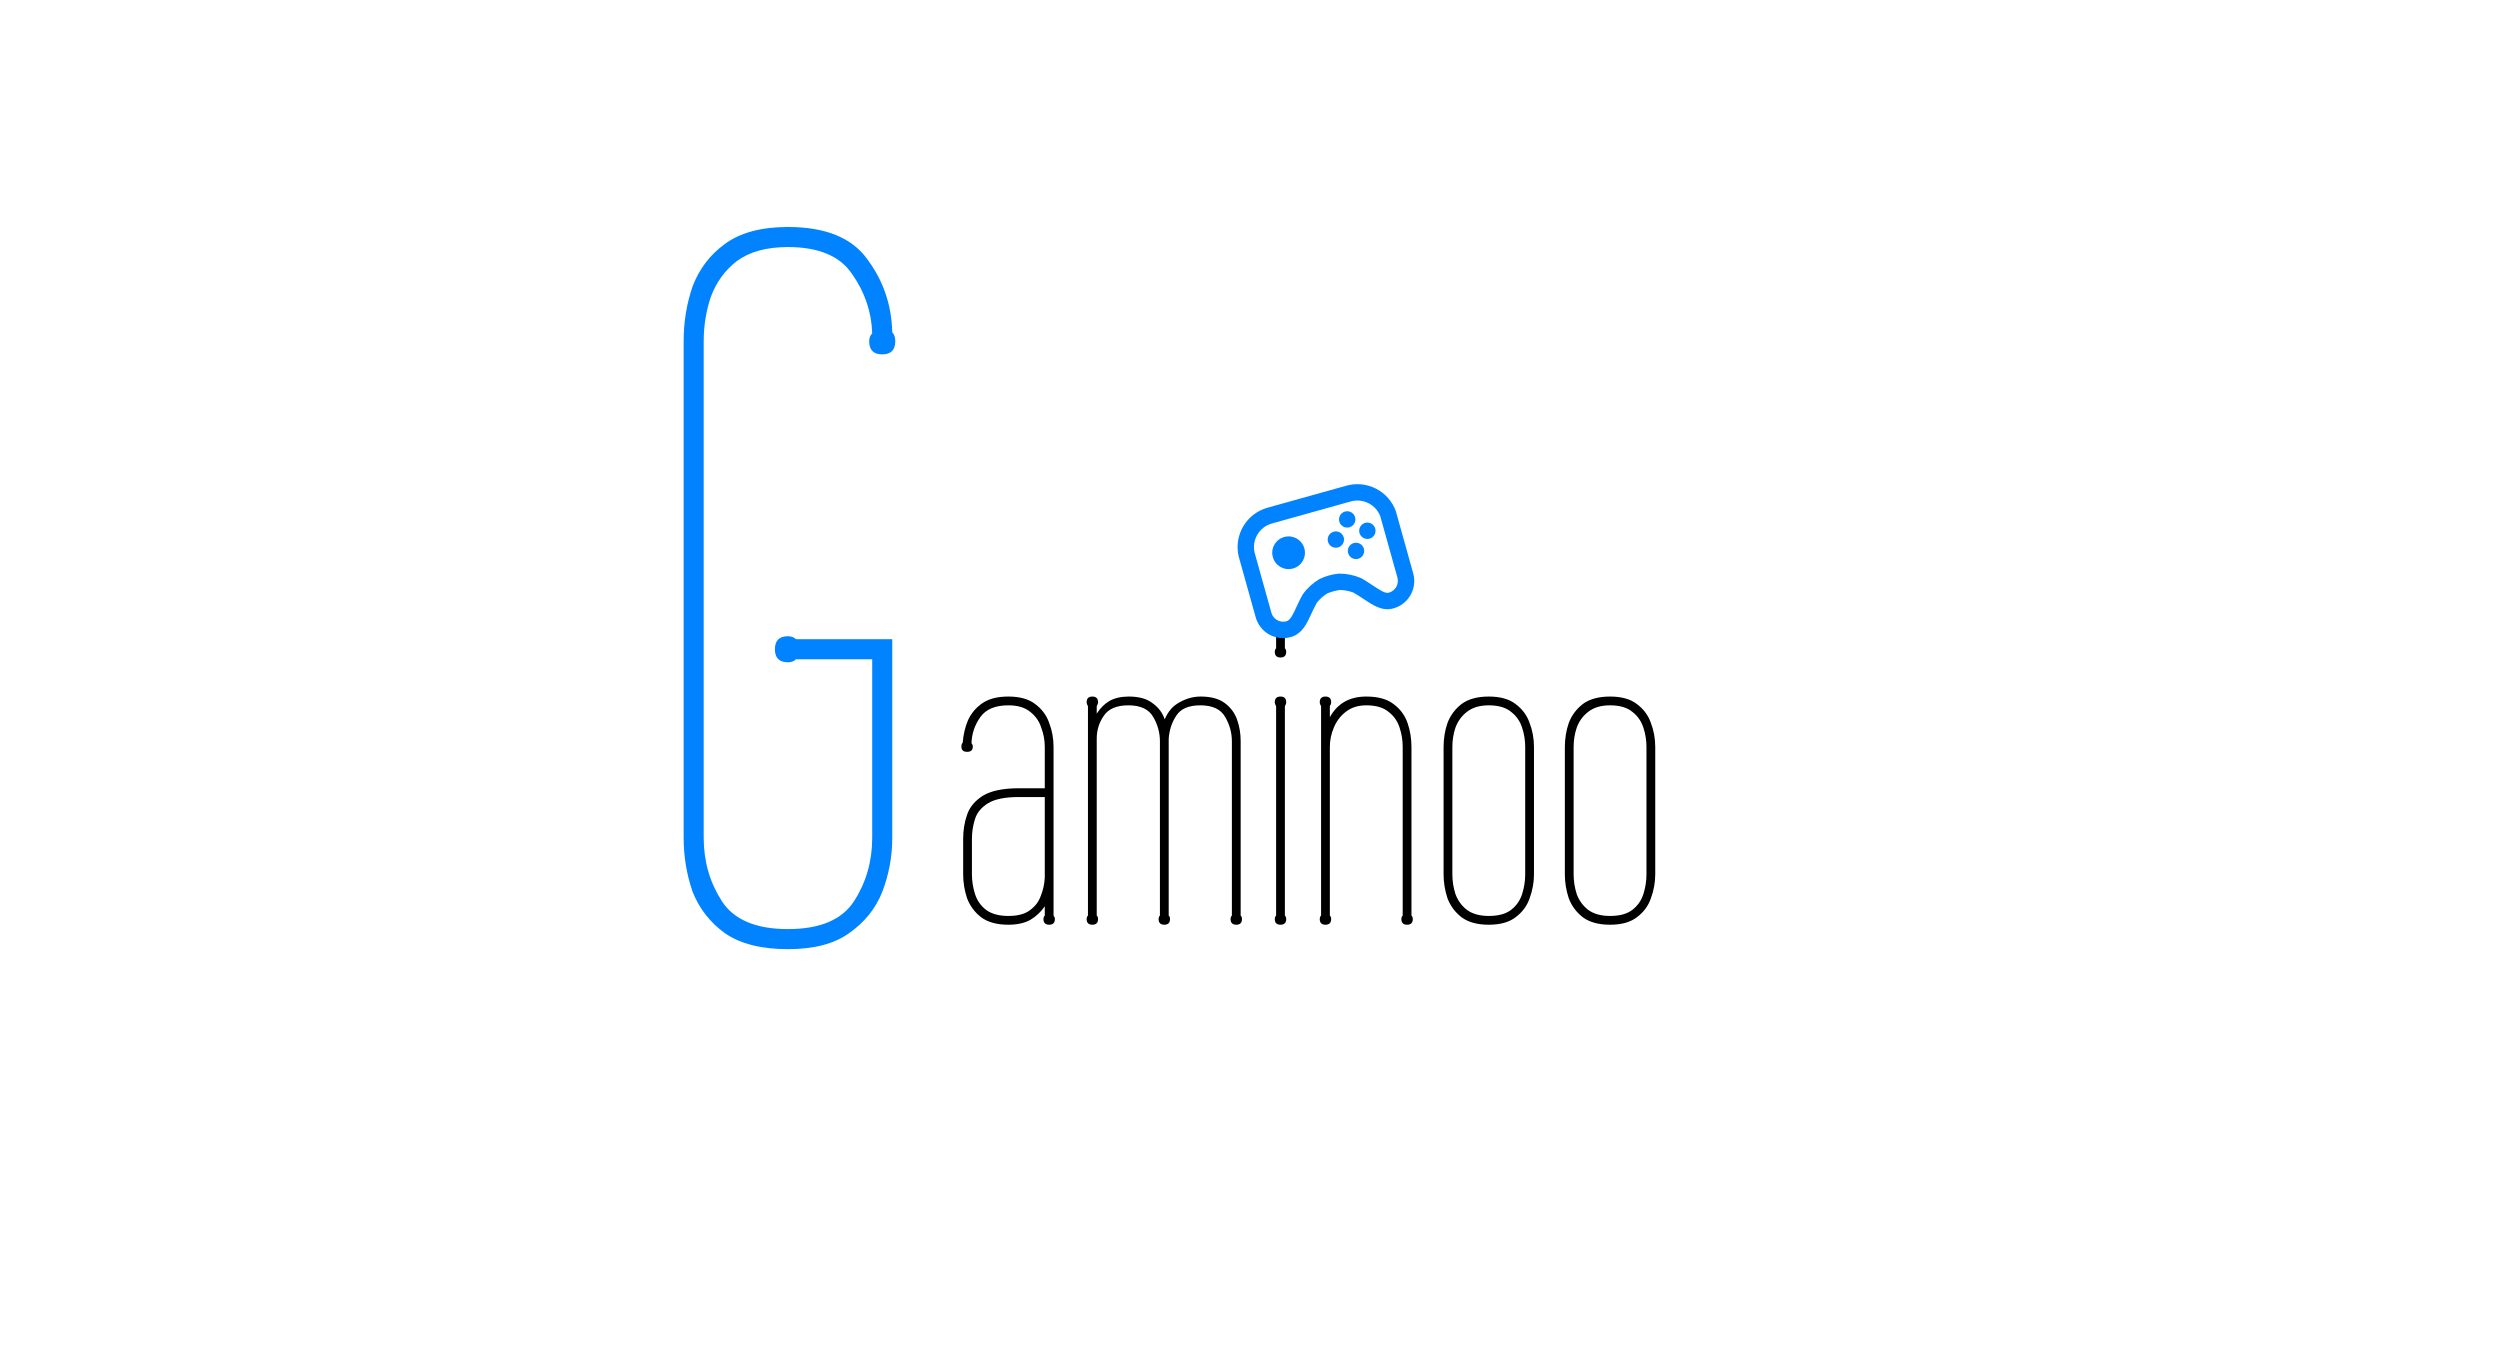 <svg width="386" height="211" viewBox="0 0 386 211" fill="none" xmlns="http://www.w3.org/2000/svg">
<path d="M137.766 129.359C137.766 132.25 137.25 135.037 136.217 137.721C135.185 140.303 133.481 142.419 131.107 144.071C128.835 145.723 125.687 146.549 121.66 146.549C117.53 146.549 114.278 145.723 111.904 144.071C109.632 142.419 107.981 140.303 106.948 137.721C106.019 135.037 105.554 132.25 105.554 129.359V52.702C105.554 49.708 106.019 46.869 106.948 44.185C107.981 41.5 109.632 39.332 111.904 37.68C114.278 35.925 117.53 35.048 121.66 35.048C127.442 35.048 131.52 36.7 133.894 40.003C136.372 43.307 137.663 47.075 137.766 51.308C138.076 51.618 138.23 52.083 138.23 52.702C138.23 54.044 137.559 54.715 136.217 54.715C134.875 54.715 134.204 54.044 134.204 52.702C134.204 52.186 134.359 51.773 134.669 51.463C134.565 48.159 133.533 45.114 131.571 42.326C129.713 39.539 126.409 38.145 121.66 38.145C118.356 38.145 115.724 38.868 113.762 40.313C111.904 41.758 110.562 43.617 109.736 45.888C109.013 48.056 108.652 50.328 108.652 52.702V129.359C108.652 132.972 109.581 136.224 111.439 139.115C113.298 142.006 116.705 143.451 121.66 143.451C126.616 143.451 130.023 142.006 131.881 139.115C133.739 136.224 134.669 132.972 134.669 129.359V101.793H122.899C122.589 102.103 122.176 102.258 121.66 102.258C120.318 102.258 119.647 101.587 119.647 100.245C119.647 98.903 120.318 98.232 121.66 98.232C122.176 98.232 122.589 98.386 122.899 98.696H137.766V129.359Z" fill="#0183FF"/>
<path d="M162.669 141.356C162.805 141.536 162.872 141.717 162.872 141.898C162.872 142.485 162.579 142.778 161.992 142.778C161.404 142.778 161.111 142.485 161.111 141.898C161.111 141.672 161.179 141.491 161.314 141.356V139.933C160.727 140.791 159.982 141.491 159.078 142.033C158.175 142.53 157.046 142.778 155.691 142.778C153.929 142.778 152.529 142.394 151.49 141.627C150.496 140.859 149.774 139.888 149.322 138.713C148.915 137.494 148.712 136.252 148.712 134.987V129.499C148.712 128.189 148.915 126.947 149.322 125.773C149.728 124.598 150.541 123.627 151.761 122.859C153.026 122.091 154.878 121.707 157.317 121.707H161.314V115.339C161.314 114.3 161.133 113.306 160.772 112.358C160.456 111.364 159.891 110.551 159.078 109.919C158.265 109.241 157.136 108.902 155.691 108.902C153.658 108.902 152.213 109.512 151.354 110.732C150.496 111.951 150.045 113.284 149.999 114.729C150.135 114.91 150.203 115.09 150.203 115.271C150.203 115.813 149.909 116.084 149.322 116.084C148.735 116.084 148.441 115.813 148.441 115.271C148.441 115 148.509 114.797 148.644 114.661C148.735 113.442 149.006 112.29 149.457 111.206C149.954 110.122 150.7 109.241 151.693 108.564C152.687 107.886 154.019 107.547 155.691 107.547C157.452 107.547 158.83 107.931 159.823 108.699C160.862 109.467 161.585 110.438 161.992 111.612C162.443 112.787 162.669 114.029 162.669 115.339V141.356ZM150.067 134.987C150.067 136.026 150.225 137.042 150.541 138.036C150.858 139.029 151.422 139.842 152.235 140.475C153.093 141.107 154.245 141.423 155.691 141.423C157.136 141.423 158.243 141.13 159.01 140.543C159.823 139.955 160.388 139.21 160.704 138.307C161.066 137.403 161.269 136.455 161.314 135.461V123.062H157.317C155.194 123.062 153.613 123.379 152.574 124.011C151.535 124.643 150.858 125.456 150.541 126.45C150.225 127.444 150.067 128.46 150.067 129.499V134.987ZM191.558 141.356C191.694 141.491 191.761 141.672 191.761 141.898C191.761 142.485 191.468 142.778 190.881 142.778C190.293 142.778 190 142.485 190 141.898C190 141.672 190.067 141.491 190.203 141.356V114.458C190.203 113.148 189.864 111.906 189.187 110.732C188.509 109.512 187.222 108.902 185.325 108.902C183.518 108.902 182.276 109.444 181.598 110.528C180.921 111.567 180.537 112.742 180.447 114.051V141.356C180.582 141.491 180.65 141.672 180.65 141.898C180.65 142.485 180.356 142.778 179.769 142.778C179.182 142.778 178.888 142.485 178.888 141.898C178.888 141.672 178.956 141.491 179.092 141.356V114.458C179.092 113.148 178.753 111.906 178.075 110.732C177.398 109.512 176.111 108.902 174.213 108.902C172.407 108.902 171.142 109.444 170.419 110.528C169.697 111.567 169.335 112.742 169.335 114.051V141.356C169.471 141.491 169.539 141.672 169.539 141.898C169.539 142.485 169.245 142.778 168.658 142.778C168.071 142.778 167.777 142.485 167.777 141.898C167.777 141.672 167.845 141.491 167.98 141.356V109.038C167.845 108.812 167.777 108.609 167.777 108.428C167.777 107.841 168.071 107.547 168.658 107.547C169.245 107.547 169.539 107.841 169.539 108.428C169.539 108.609 169.471 108.812 169.335 109.038V110.19C169.877 109.331 170.532 108.676 171.3 108.225C172.113 107.773 173.107 107.547 174.281 107.547C175.862 107.547 177.082 107.886 177.94 108.564C178.843 109.196 179.476 110.031 179.837 111.07C180.334 109.851 181.102 108.97 182.14 108.428C183.179 107.841 184.263 107.547 185.393 107.547C186.973 107.547 188.216 107.886 189.119 108.564C190.022 109.241 190.655 110.099 191.016 111.138C191.377 112.177 191.558 113.261 191.558 114.39V141.356ZM198.386 100.094C198.522 100.23 198.589 100.411 198.589 100.636C198.589 101.224 198.296 101.517 197.709 101.517C197.121 101.517 196.828 101.224 196.828 100.636C196.828 100.411 196.896 100.23 197.031 100.094V98.13C196.896 97.904 196.828 97.701 196.828 97.52C196.828 96.933 197.121 96.639 197.709 96.639C198.296 96.639 198.589 96.933 198.589 97.52C198.589 97.701 198.522 97.904 198.386 98.13V100.094ZM198.386 141.356C198.522 141.491 198.589 141.672 198.589 141.898C198.589 142.485 198.296 142.778 197.709 142.778C197.121 142.778 196.828 142.485 196.828 141.898C196.828 141.672 196.896 141.491 197.031 141.356V109.038C196.896 108.812 196.828 108.609 196.828 108.428C196.828 107.841 197.121 107.547 197.709 107.547C198.296 107.547 198.589 107.841 198.589 108.428C198.589 108.609 198.522 108.812 198.386 109.038V141.356ZM217.931 141.356C218.066 141.491 218.134 141.672 218.134 141.898C218.134 142.485 217.84 142.778 217.253 142.778C216.666 142.778 216.372 142.485 216.372 141.898C216.372 141.672 216.44 141.491 216.576 141.356V115.339C216.576 114.3 216.417 113.306 216.101 112.358C215.785 111.364 215.221 110.551 214.407 109.919C213.594 109.241 212.443 108.902 210.952 108.902C209.687 108.902 208.626 109.241 207.768 109.919C206.955 110.551 206.345 111.364 205.938 112.358C205.532 113.306 205.329 114.3 205.329 115.339V141.356C205.464 141.491 205.532 141.672 205.532 141.898C205.532 142.485 205.238 142.778 204.651 142.778C204.064 142.778 203.77 142.485 203.77 141.898C203.77 141.672 203.838 141.491 203.974 141.356V109.038C203.838 108.812 203.77 108.609 203.77 108.428C203.77 107.841 204.064 107.547 204.651 107.547C205.238 107.547 205.532 107.841 205.532 108.428C205.532 108.609 205.464 108.812 205.329 109.038V110.732C206.503 108.609 208.378 107.547 210.952 107.547C212.759 107.547 214.159 107.931 215.153 108.699C216.192 109.467 216.914 110.438 217.321 111.612C217.727 112.787 217.931 114.029 217.931 115.339V141.356ZM236.846 134.987C236.846 136.252 236.62 137.494 236.168 138.713C235.762 139.888 235.039 140.859 234 141.627C233.006 142.394 231.629 142.778 229.867 142.778C228.106 142.778 226.705 142.394 225.667 141.627C224.673 140.859 223.95 139.888 223.498 138.713C223.092 137.494 222.889 136.252 222.889 134.987V115.339C222.889 114.029 223.092 112.787 223.498 111.612C223.95 110.438 224.673 109.467 225.667 108.699C226.705 107.931 228.106 107.547 229.867 107.547C231.629 107.547 233.006 107.931 234 108.699C235.039 109.467 235.762 110.438 236.168 111.612C236.62 112.787 236.846 114.029 236.846 115.339V134.987ZM224.244 134.987C224.244 136.026 224.402 137.042 224.718 138.036C225.079 139.029 225.667 139.842 226.48 140.475C227.338 141.107 228.467 141.423 229.867 141.423C231.358 141.423 232.51 141.107 233.323 140.475C234.136 139.842 234.7 139.029 235.016 138.036C235.333 137.042 235.491 136.026 235.491 134.987V115.339C235.491 114.3 235.333 113.306 235.016 112.358C234.7 111.364 234.136 110.551 233.323 109.919C232.51 109.241 231.358 108.902 229.867 108.902C228.467 108.902 227.338 109.241 226.48 109.919C225.667 110.551 225.079 111.364 224.718 112.358C224.402 113.306 224.244 114.3 224.244 115.339V134.987ZM255.57 134.987C255.57 136.252 255.344 137.494 254.893 138.713C254.486 139.888 253.763 140.859 252.725 141.627C251.731 142.394 250.353 142.778 248.592 142.778C246.83 142.778 245.43 142.394 244.391 141.627C243.397 140.859 242.675 139.888 242.223 138.713C241.816 137.494 241.613 136.252 241.613 134.987V115.339C241.613 114.029 241.816 112.787 242.223 111.612C242.675 110.438 243.397 109.467 244.391 108.699C245.43 107.931 246.83 107.547 248.592 107.547C250.353 107.547 251.731 107.931 252.725 108.699C253.763 109.467 254.486 110.438 254.893 111.612C255.344 112.787 255.57 114.029 255.57 115.339V134.987ZM242.968 134.987C242.968 136.026 243.126 137.042 243.443 138.036C243.804 139.029 244.391 139.842 245.204 140.475C246.062 141.107 247.192 141.423 248.592 141.423C250.082 141.423 251.234 141.107 252.047 140.475C252.86 139.842 253.425 139.029 253.741 138.036C254.057 137.042 254.215 136.026 254.215 134.987V115.339C254.215 114.3 254.057 113.306 253.741 112.358C253.425 111.364 252.86 110.551 252.047 109.919C251.234 109.241 250.082 108.902 248.592 108.902C247.192 108.902 246.062 109.241 245.204 109.919C244.391 110.551 243.804 111.364 243.443 112.358C243.126 113.306 242.968 114.3 242.968 115.339V134.987Z" fill="black"/>
<g clip-path="url(#clip0_15_58)">
<path d="M215.526 78.95C214.988 77.442 213.898 76.195 212.476 75.461C211.054 74.726 209.407 74.559 207.866 74.994L195.706 78.39C194.146 78.824 192.812 79.84 191.98 81.229C191.148 82.618 190.882 84.273 191.236 85.853C191.258 85.96 191.288 86.066 191.324 86.169L193.872 95.289C194.025 95.85 194.288 96.375 194.645 96.833C195.002 97.291 195.447 97.674 195.954 97.96C196.46 98.245 197.018 98.427 197.595 98.495C198.172 98.563 198.758 98.516 199.316 98.356C201.055 97.871 201.778 96.279 202.486 94.731C202.749 94.173 203.018 93.586 203.328 93.054C203.777 92.483 204.325 91.997 204.946 91.619C205.548 91.372 206.176 91.197 206.819 91.096C207.545 91.097 208.266 91.229 208.946 91.485C209.487 91.779 210.021 92.142 210.536 92.483C211.933 93.403 213.386 94.427 215.125 93.941C215.686 93.788 216.21 93.525 216.669 93.167C217.127 92.81 217.51 92.365 217.795 91.859C218.081 91.352 218.263 90.794 218.331 90.217C218.399 89.64 218.352 89.055 218.192 88.496L215.645 79.376C215.622 79.269 215.592 79.163 215.556 79.059L215.526 78.95ZM215.76 89.175C215.895 89.659 215.833 90.177 215.586 90.614C215.34 91.052 214.929 91.374 214.446 91.509C213.837 91.679 213.012 91.07 211.958 90.394C211.412 90.036 210.794 89.605 210.132 89.253C209.053 88.79 207.89 88.556 206.716 88.568C205.677 88.666 204.664 88.949 203.724 89.404C202.714 90.002 201.84 90.804 201.157 91.76C200.774 92.404 200.468 93.093 200.187 93.682C199.684 94.793 199.245 95.754 198.637 95.924C198.153 96.059 197.636 95.997 197.198 95.75C196.76 95.504 196.439 95.094 196.304 94.61L193.756 85.49C193.745 85.427 193.728 85.366 193.705 85.307C193.491 84.359 193.649 83.364 194.148 82.529C194.647 81.694 195.448 81.083 196.385 80.823L208.546 77.426C209.456 77.167 210.43 77.259 211.276 77.682C212.122 78.106 212.779 78.831 213.118 79.715L213.158 79.86C213.17 79.927 213.188 79.992 213.213 80.055L215.76 89.175Z" fill="#0183FF"/>
<path d="M209.707 86.278C210.379 86.09 210.771 85.394 210.584 84.722C210.396 84.051 209.7 83.658 209.028 83.846C208.356 84.034 207.964 84.73 208.152 85.402C208.339 86.073 209.036 86.466 209.707 86.278Z" fill="#0183FF"/>
<path d="M211.46 83.166C212.131 82.979 212.524 82.282 212.336 81.611C212.149 80.939 211.452 80.547 210.78 80.734C210.109 80.922 209.717 81.618 209.904 82.29C210.092 82.962 210.788 83.354 211.46 83.166Z" fill="#0183FF"/>
<path d="M208.348 81.414C209.02 81.226 209.412 80.53 209.224 79.858C209.037 79.187 208.34 78.794 207.669 78.982C206.997 79.169 206.605 79.866 206.792 80.537C206.98 81.209 207.676 81.602 208.348 81.414Z" fill="#0183FF"/>
<path d="M206.596 84.525C207.267 84.338 207.66 83.641 207.472 82.969C207.284 82.298 206.588 81.906 205.916 82.093C205.245 82.281 204.852 82.977 205.04 83.649C205.227 84.32 205.924 84.713 206.596 84.525Z" fill="#0183FF"/>
<path d="M199.639 87.779C200.982 87.404 201.767 86.011 201.392 84.668C201.016 83.324 199.623 82.54 198.28 82.915C196.937 83.29 196.152 84.683 196.527 86.026C196.903 87.369 198.296 88.154 199.639 87.779Z" fill="#0183FF"/>
</g>
<defs>
<clipPath id="clip0_15_58">
<rect width="30.302" height="30.302" fill="white" transform="translate(185.835 75.904) rotate(-15.606)"/>
</clipPath>
</defs>
</svg>

